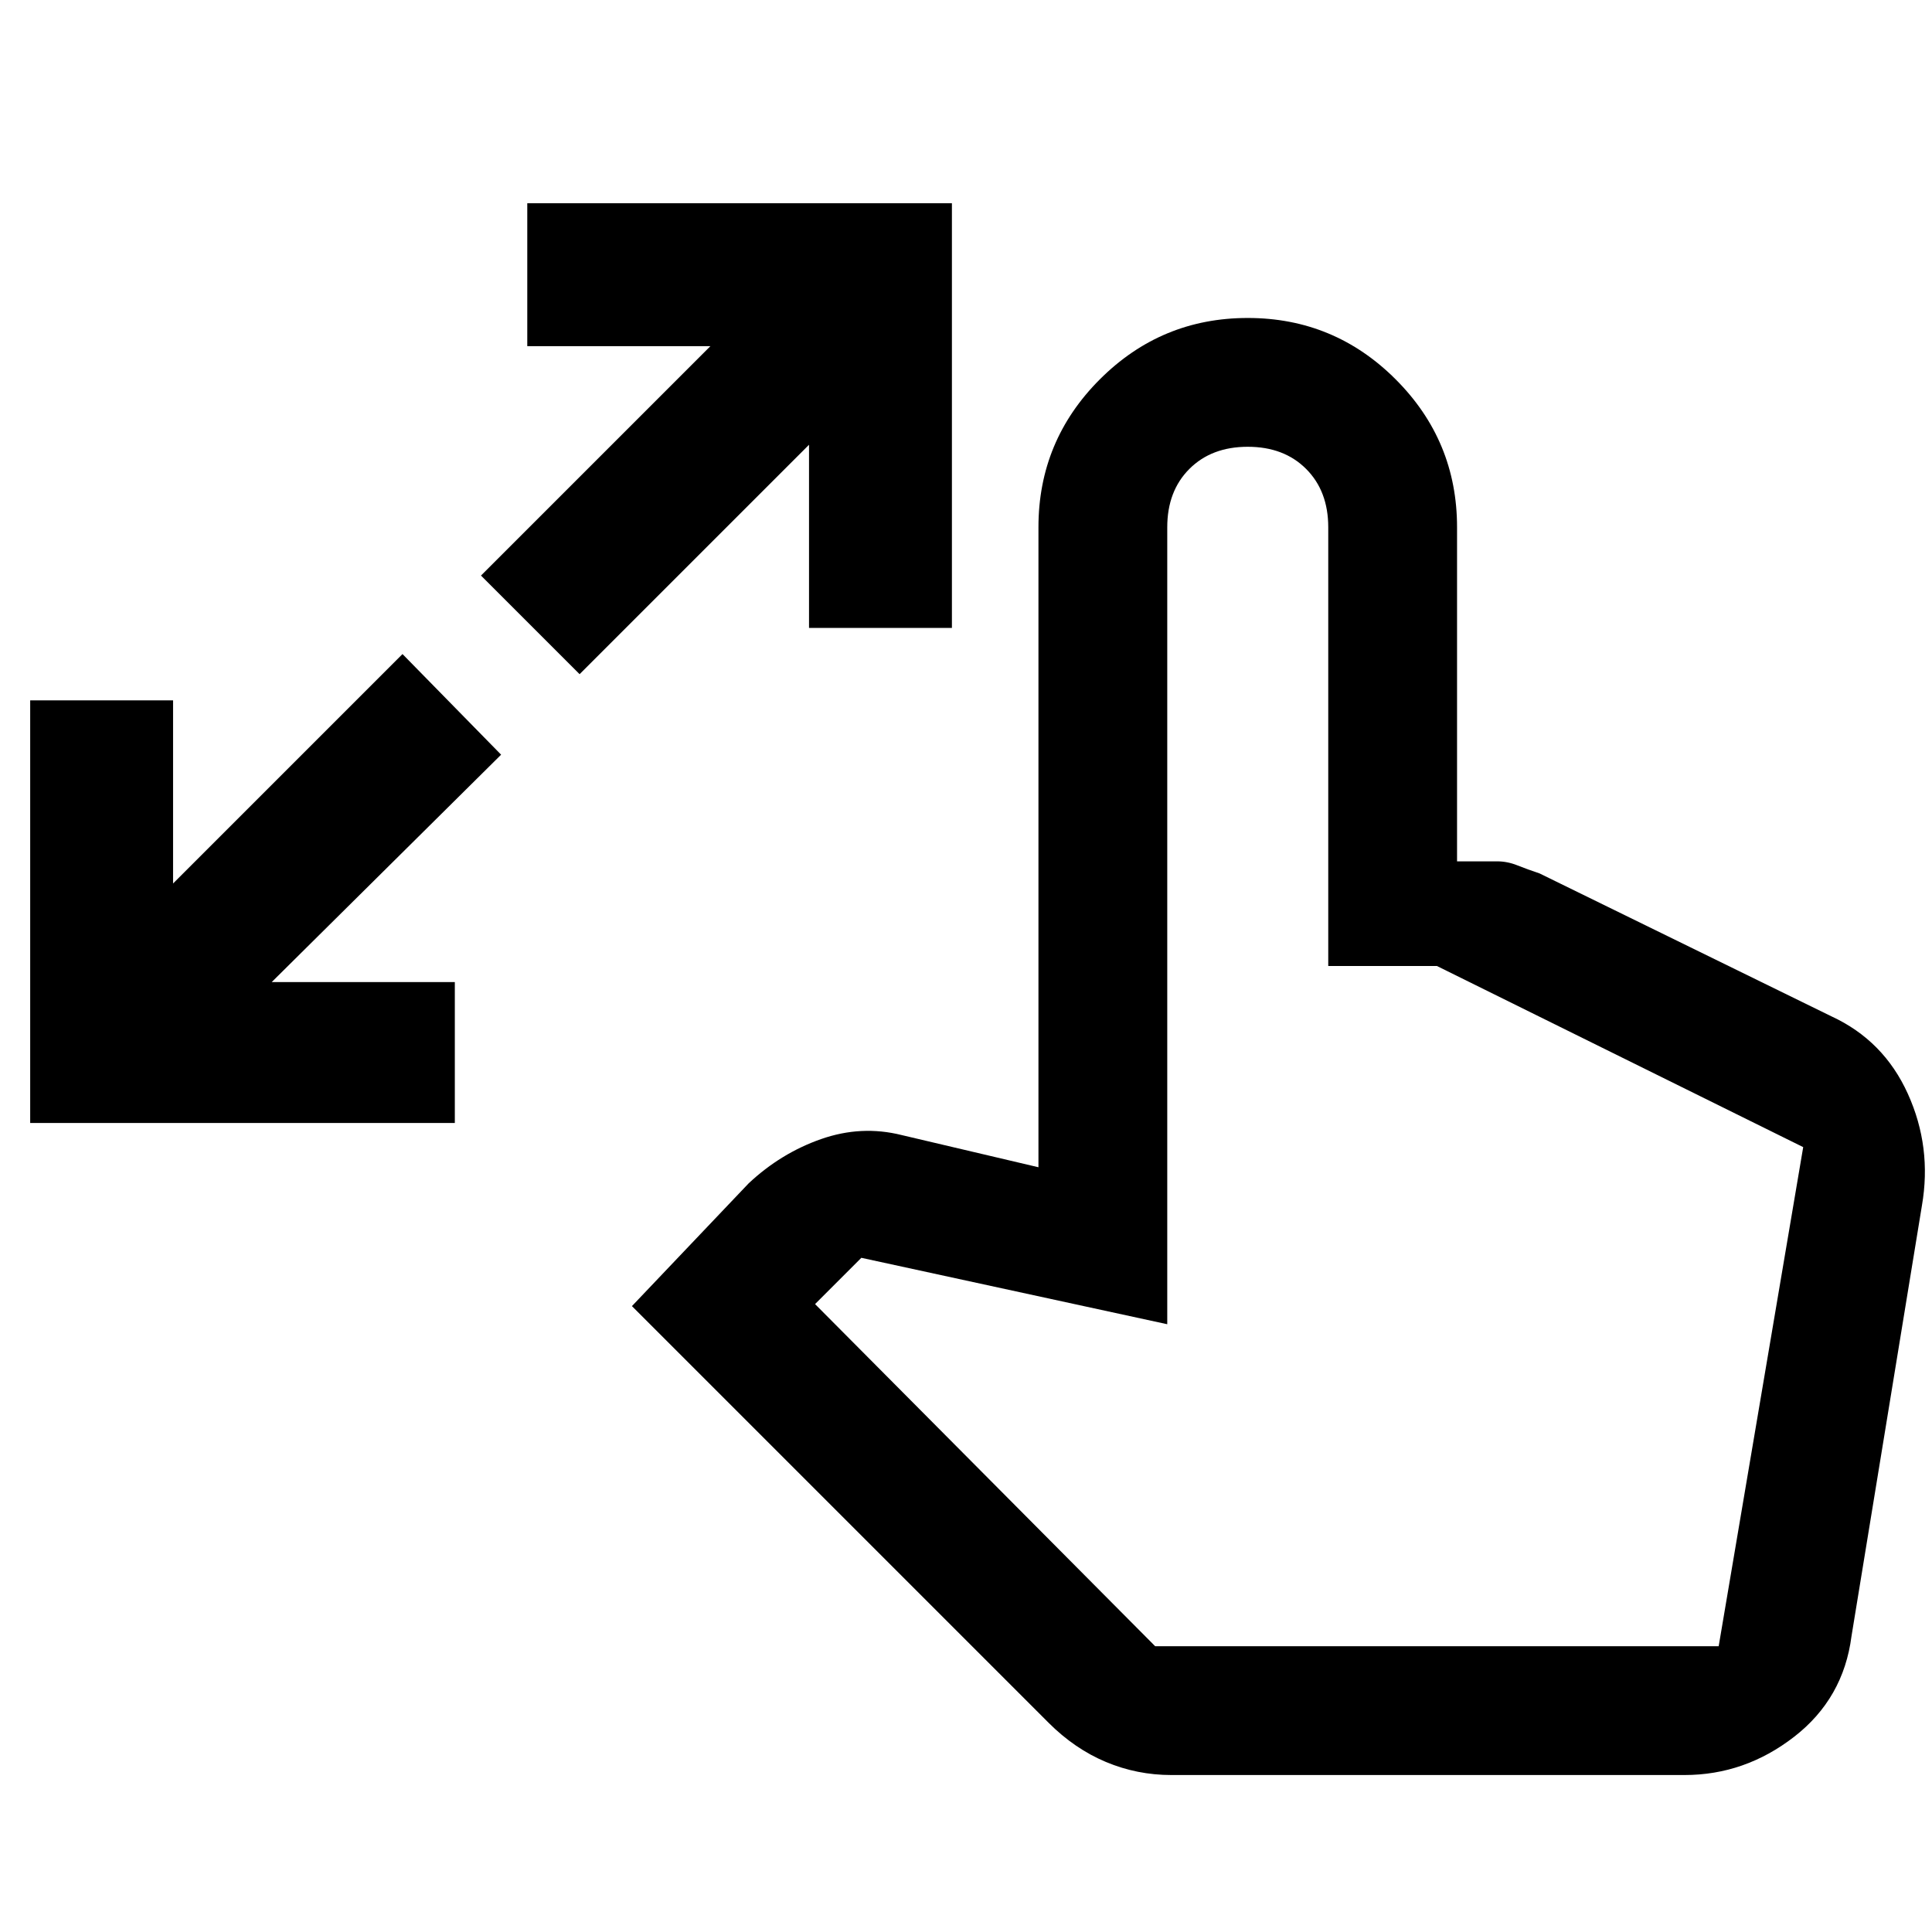 <svg xmlns="http://www.w3.org/2000/svg" height="48" width="48"><path d="M.75 27.9V17.4H4.3v4.55l5.7-5.7 2.45 2.5-5.7 5.65h4.55v3.5ZM14.4 16.75l-2.45-2.45 5.7-5.7H13.1V5.05h10.55V15.6H20.1v-4.55ZM29.1 44.1q-.85 0-1.625-.325T26.05 42.8L15.7 32.45l2.9-3.05q.8-.75 1.8-1.1 1-.35 2-.1l3.4.8V13.1q0-2.15 1.525-3.675T31 7.9q2.15 0 3.675 1.525T36.2 13.1v8.3h1q.25 0 .5.1t.55.2l7.25 3.55q1.3.6 1.9 1.925.6 1.325.35 2.775L46 40.65q-.2 1.55-1.425 2.5t-2.725.95Zm-.4-3.2h14l2.1-12.4-9.1-4.5H33V13.1q0-.9-.55-1.45-.55-.55-1.45-.55-.9 0-1.45.55-.55.55-.55 1.45v19.8l-7.6-1.65-1.15 1.15Z"/></svg>